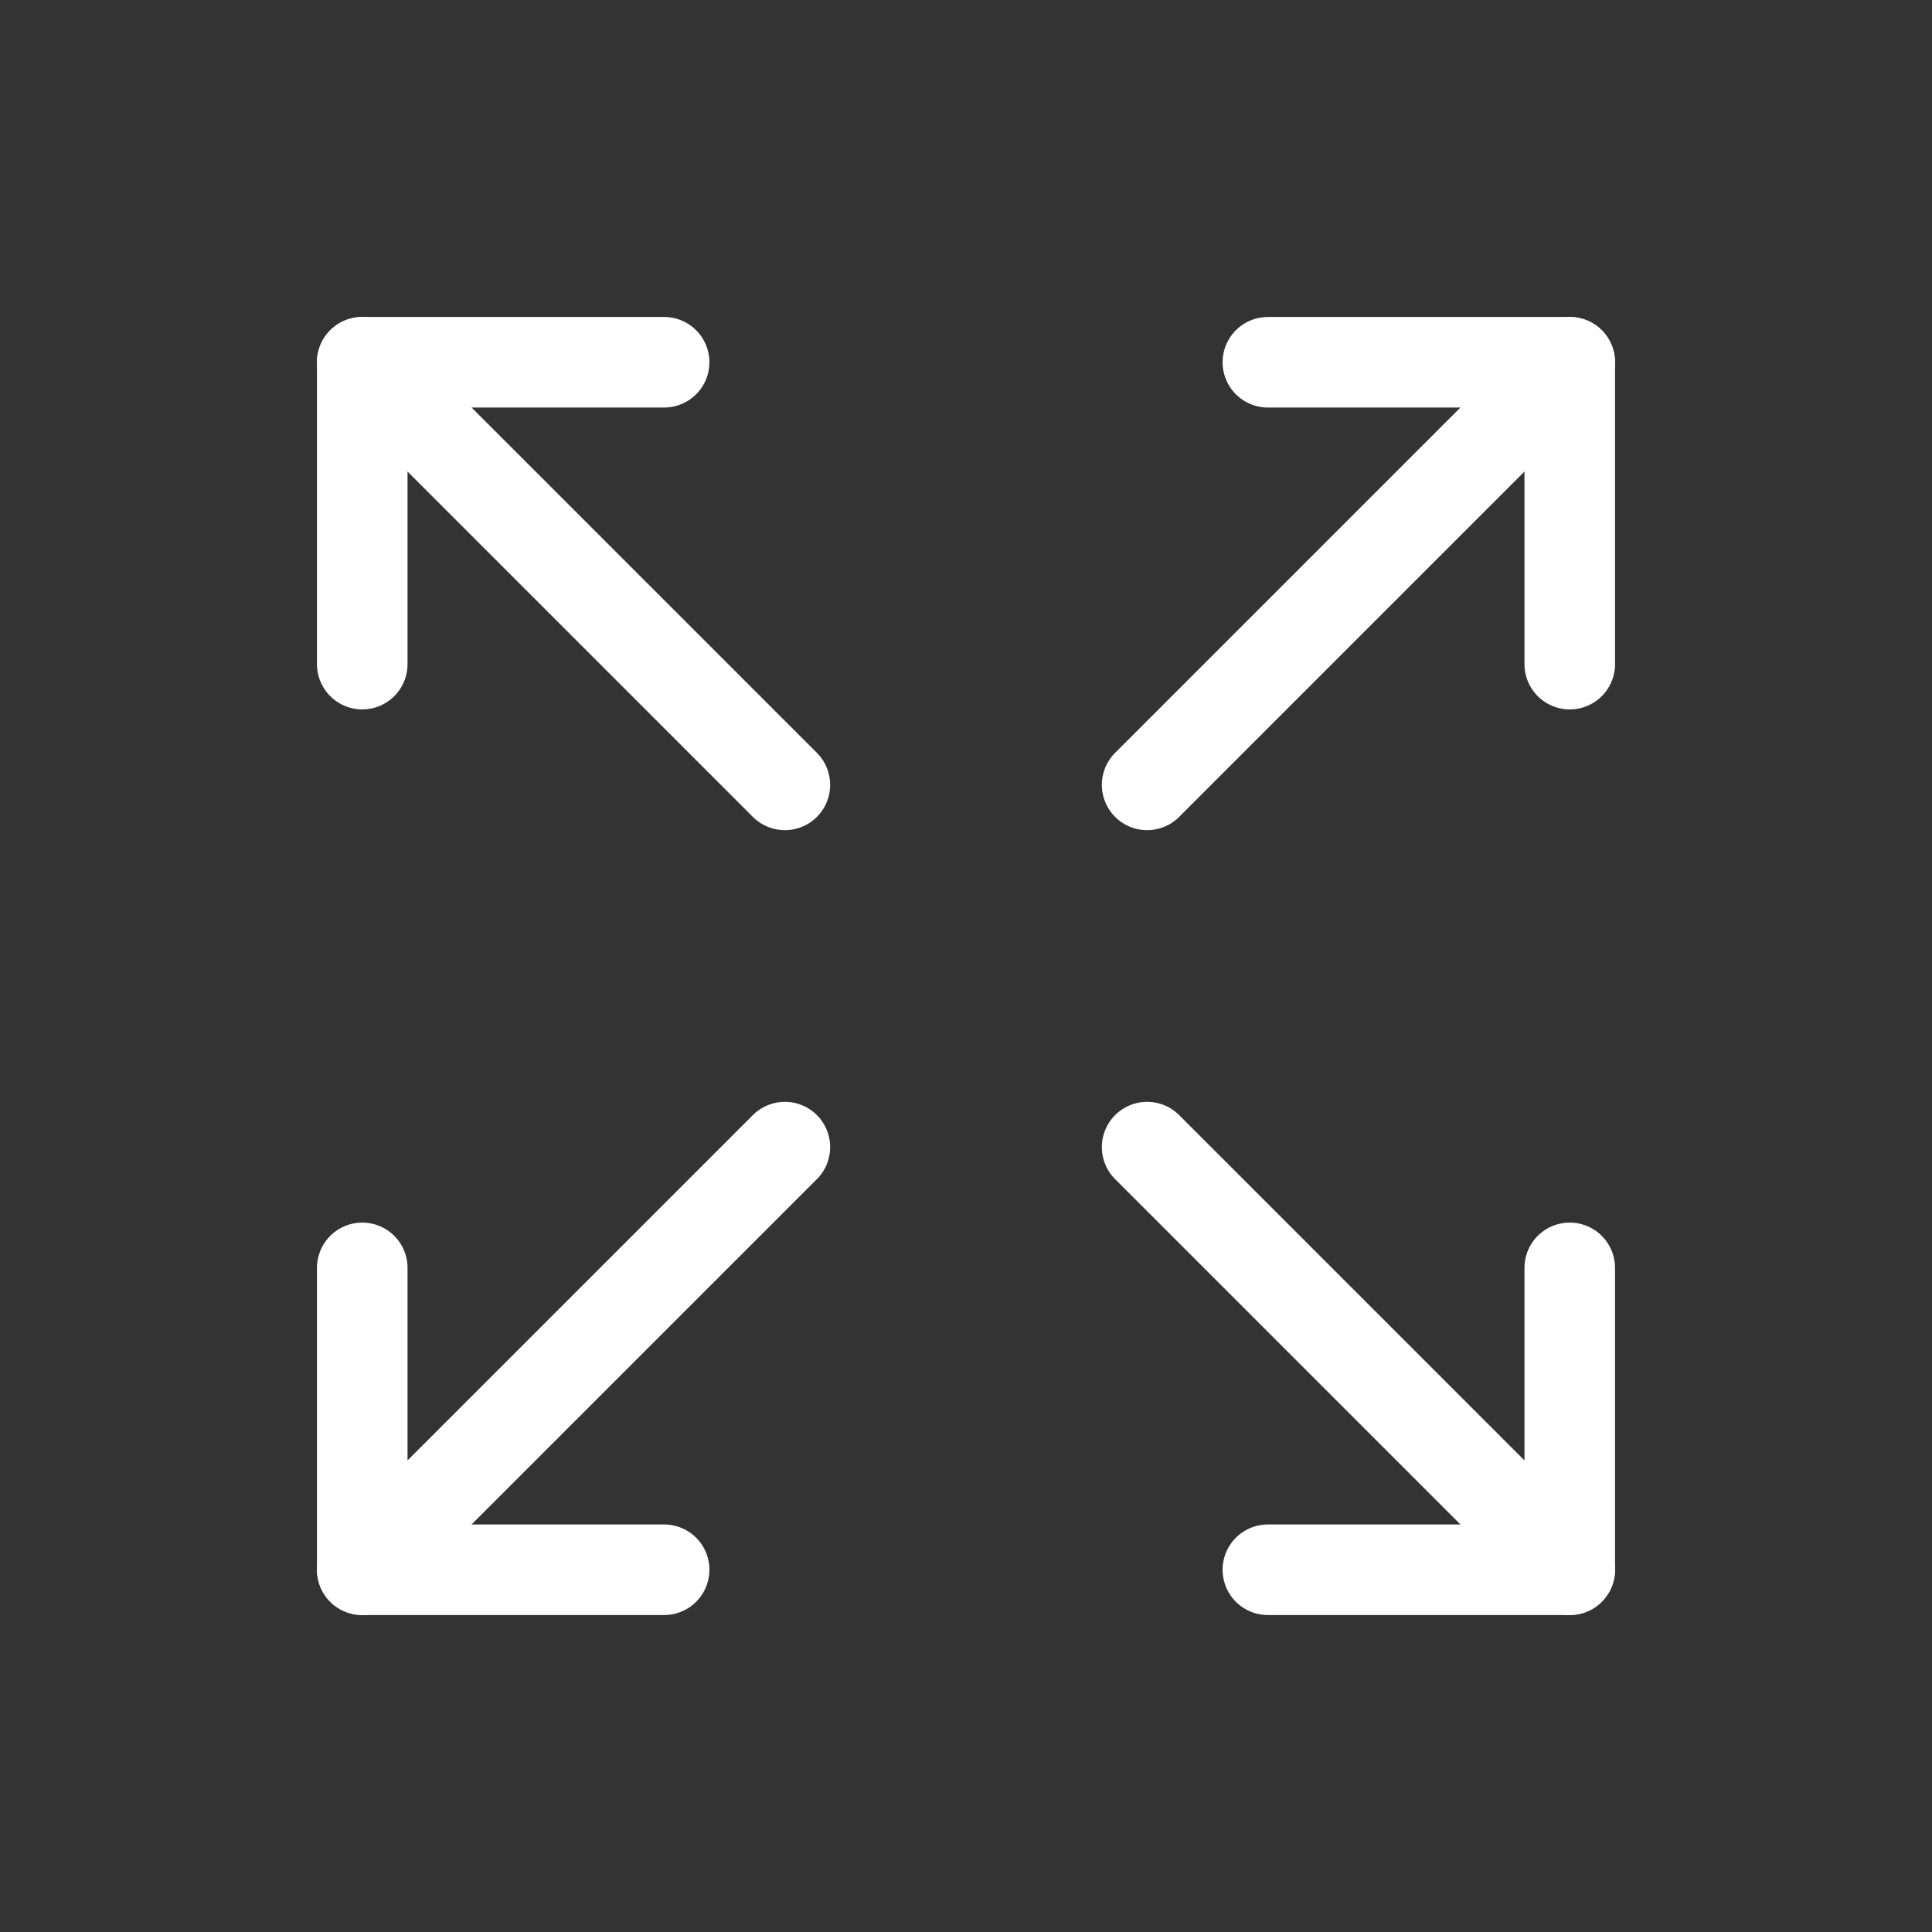 <svg width="32" height="32" viewBox="0 0 32 32" fill="none" xmlns="http://www.w3.org/2000/svg">
<rect x="0" y="0" width="32" height="32" fill="#333333" stroke="none"/>
<path d="M21 6H26V11" stroke="white" stroke-width="1.5" stroke-linecap="round" stroke-linejoin="round"/>
<path d="M19 13L26 6" stroke="white" stroke-width="1.5" stroke-linecap="round" stroke-linejoin="round"/>
<path d="M11 26H6V21" stroke="white" stroke-width="1.5" stroke-linecap="round" stroke-linejoin="round"/>
<path d="M13 19L6 26" stroke="white" stroke-width="1.5" stroke-linecap="round" stroke-linejoin="round"/>
<path d="M26 21V26H21" stroke="white" stroke-width="1.5" stroke-linecap="round" stroke-linejoin="round"/>
<path d="M19 19L26 26" stroke="white" stroke-width="1.5" stroke-linecap="round" stroke-linejoin="round"/>
<path d="M6 11V6H11" stroke="white" stroke-width="1.5" stroke-linecap="round" stroke-linejoin="round"/>
<path d="M13 13L6 6" stroke="white" stroke-width="1.5" stroke-linecap="round" stroke-linejoin="round"/>
</svg>
